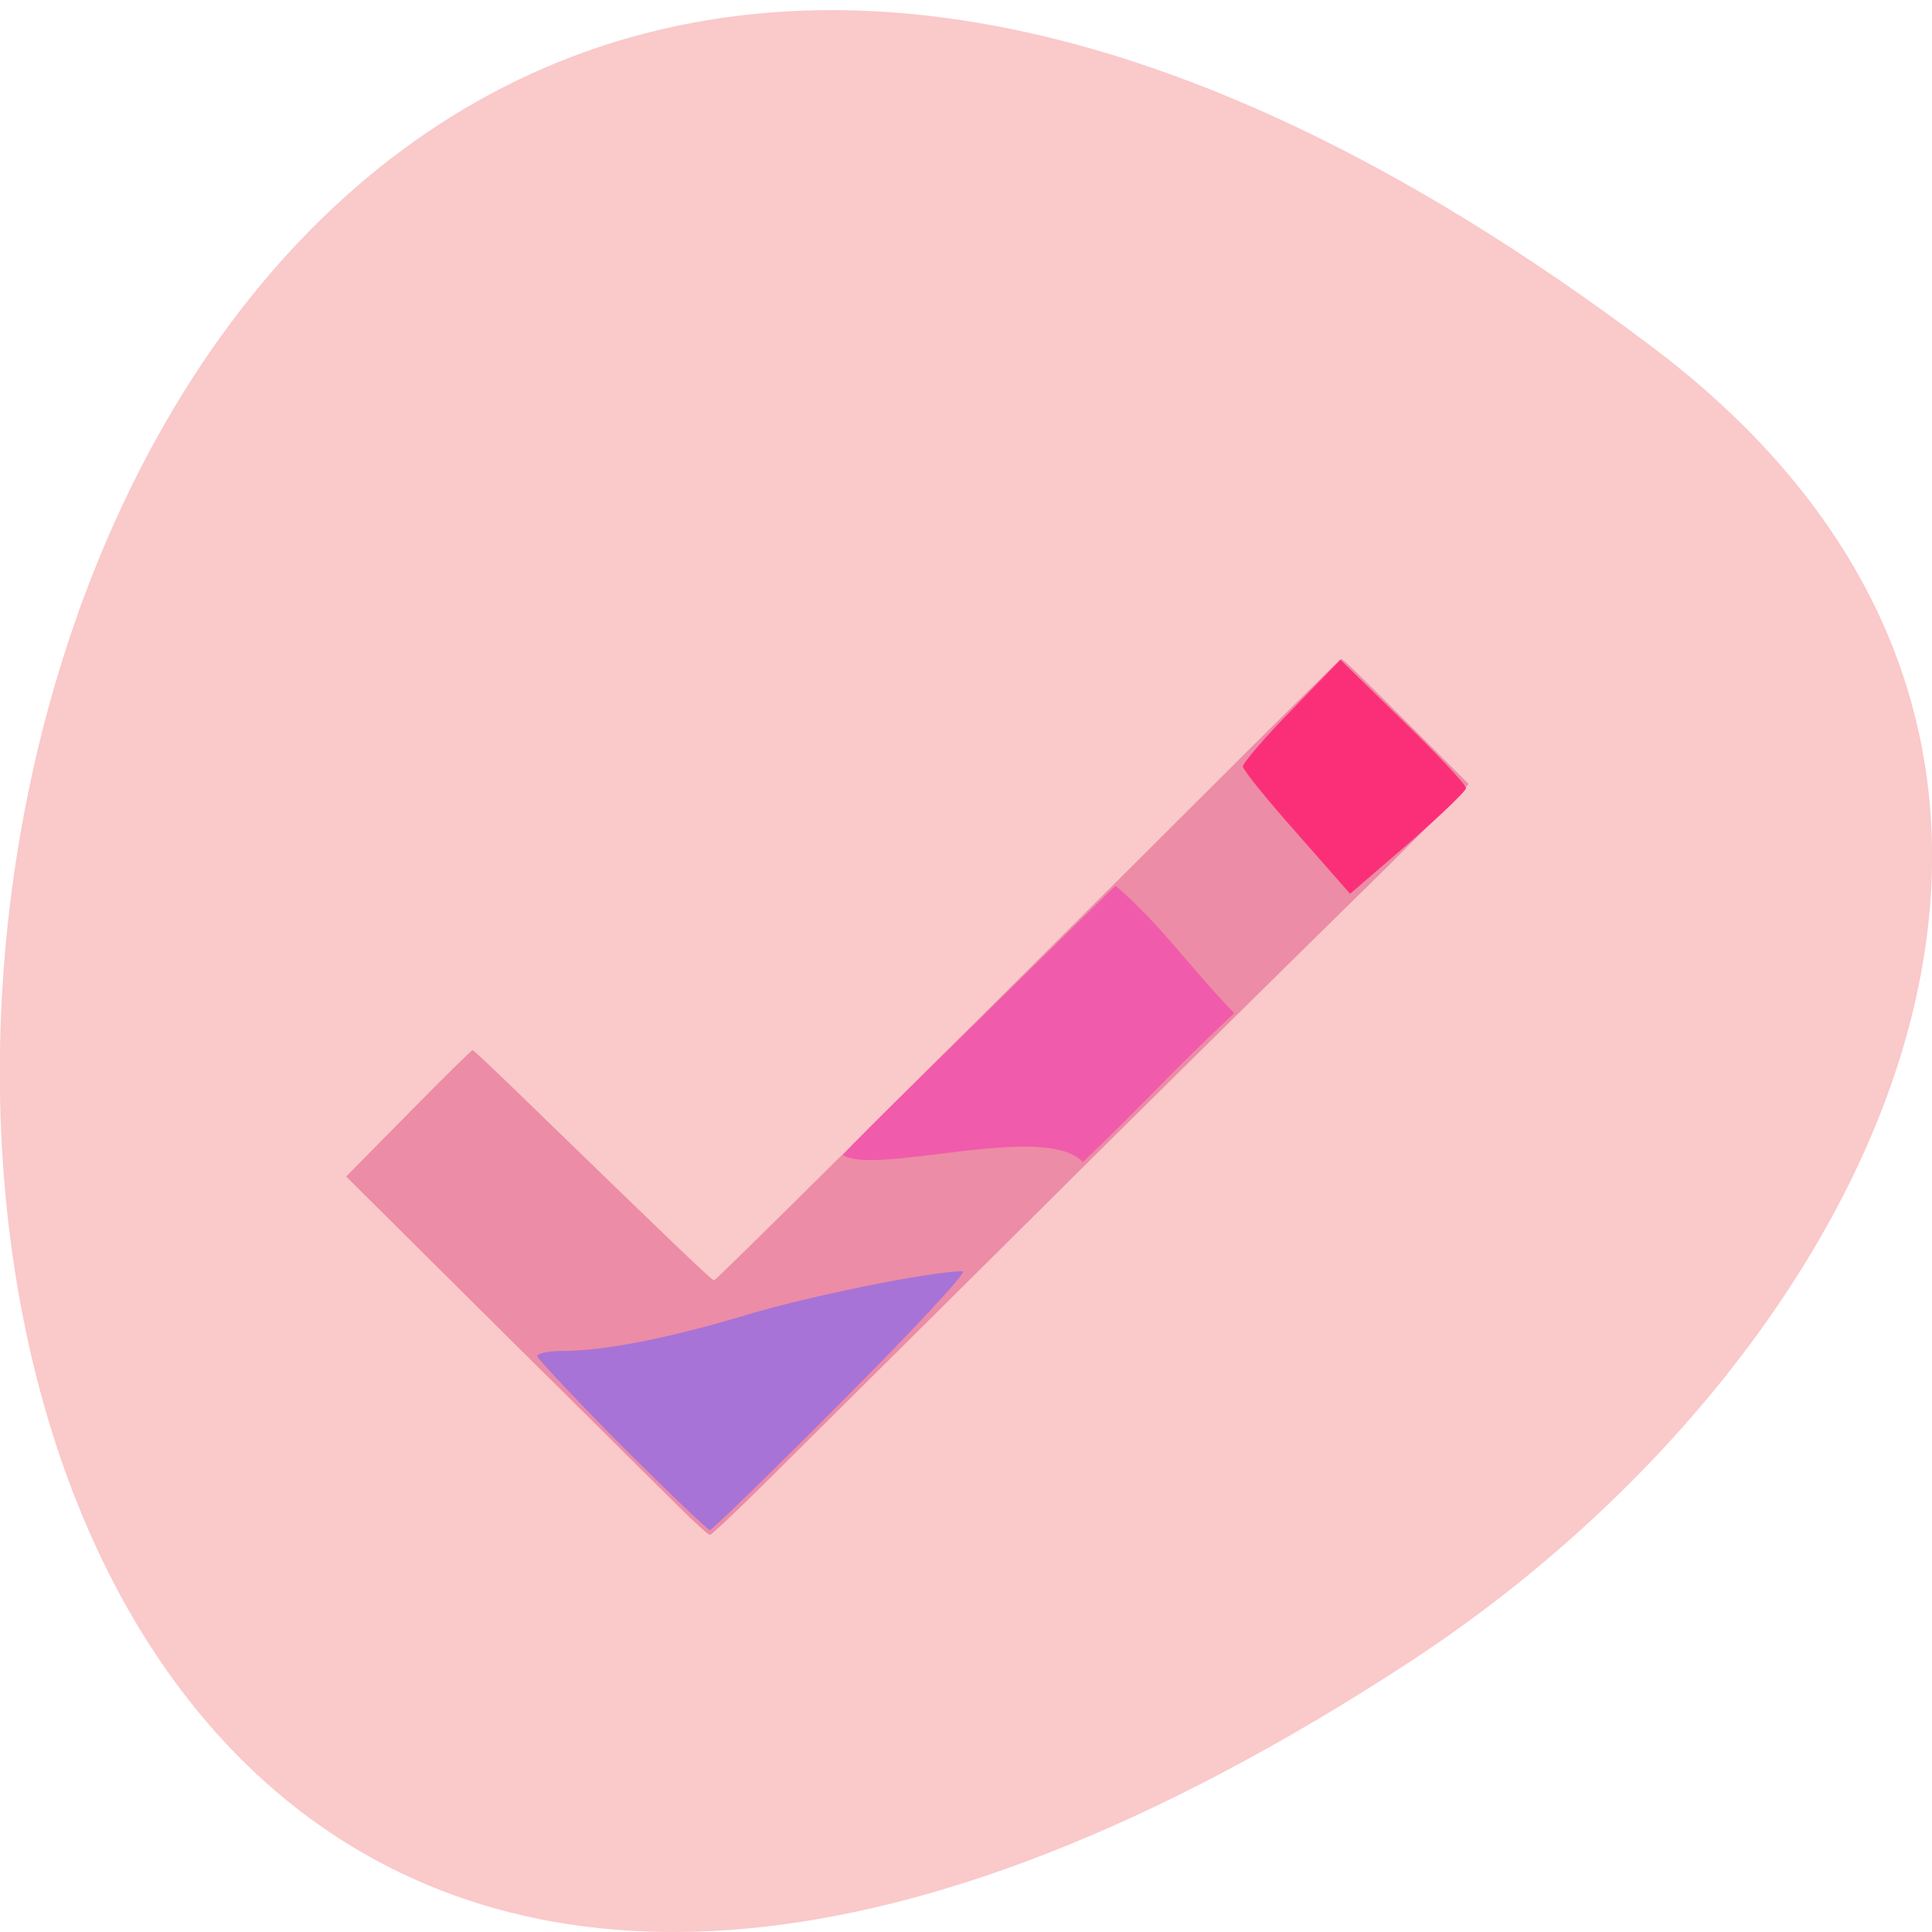 <svg xmlns="http://www.w3.org/2000/svg" viewBox="0 0 16 16"><path d="m 13.68 2.871 c -16.648 -12.547 -19.02 21.984 -2.02 10.902 c 3.875 -2.527 6.43 -7.578 2.02 -10.902" fill="#fac9ca"/><path d="m 5.617 12.473 c -0.133 -0.129 -0.766 -0.762 -1.41 -1.398 c -0.645 -0.641 -1.207 -1.199 -1.254 -1.246 l -0.086 -0.086 l 0.516 -0.523 c 0.281 -0.285 0.52 -0.523 0.531 -0.523 c 0.008 0 0.168 0.152 0.359 0.336 c 1.348 1.309 1.625 1.574 1.641 1.57 c 0.02 -0.004 1.438 -1.41 4.01 -3.977 c 0.641 -0.641 1.172 -1.164 1.18 -1.168 c 0.016 -0.004 0.105 0.082 0.715 0.691 l 0.344 0.344 l -0.035 0.039 c -0.016 0.023 -0.293 0.301 -0.613 0.621 c -1.074 1.055 -2.027 1.996 -3.418 3.379 c -0.762 0.758 -1.566 1.555 -1.789 1.777 c -0.227 0.223 -0.418 0.406 -0.43 0.402 c -0.012 0 -0.129 -0.105 -0.262 -0.238" fill="#ec8ca6"/><path d="m 6.98 9.566 c 0.145 -0.164 1 -0.996 1.445 -1.434 l 0.813 -0.797 c 0.387 0.332 0.633 0.699 0.984 1.055 c -0.547 0.512 -0.719 0.723 -1.254 1.234 c -0.309 -0.336 -1.723 0.117 -1.988 -0.059" fill="#f15bab"/><path d="m 5.148 11.973 c -0.383 -0.387 -0.699 -0.723 -0.699 -0.742 c 0 -0.023 0.094 -0.043 0.207 -0.043 c 0.348 0 0.883 -0.105 1.52 -0.297 c 0.516 -0.156 1.535 -0.363 1.797 -0.363 c 0.043 0 -0.406 0.484 -0.996 1.074 c -0.586 0.59 -1.082 1.07 -1.098 1.07 c -0.016 0 -0.344 -0.313 -0.73 -0.699" fill="#a873d6"/><path d="m 10.738 6.898 c -0.246 -0.277 -0.445 -0.523 -0.445 -0.551 c 0 -0.027 0.18 -0.238 0.402 -0.465 l 0.406 -0.418 l 0.52 0.508 c 0.285 0.277 0.52 0.527 0.52 0.555 c 0 0.023 -0.215 0.23 -0.48 0.461 l -0.48 0.414" fill="#fb2f78"/></svg>